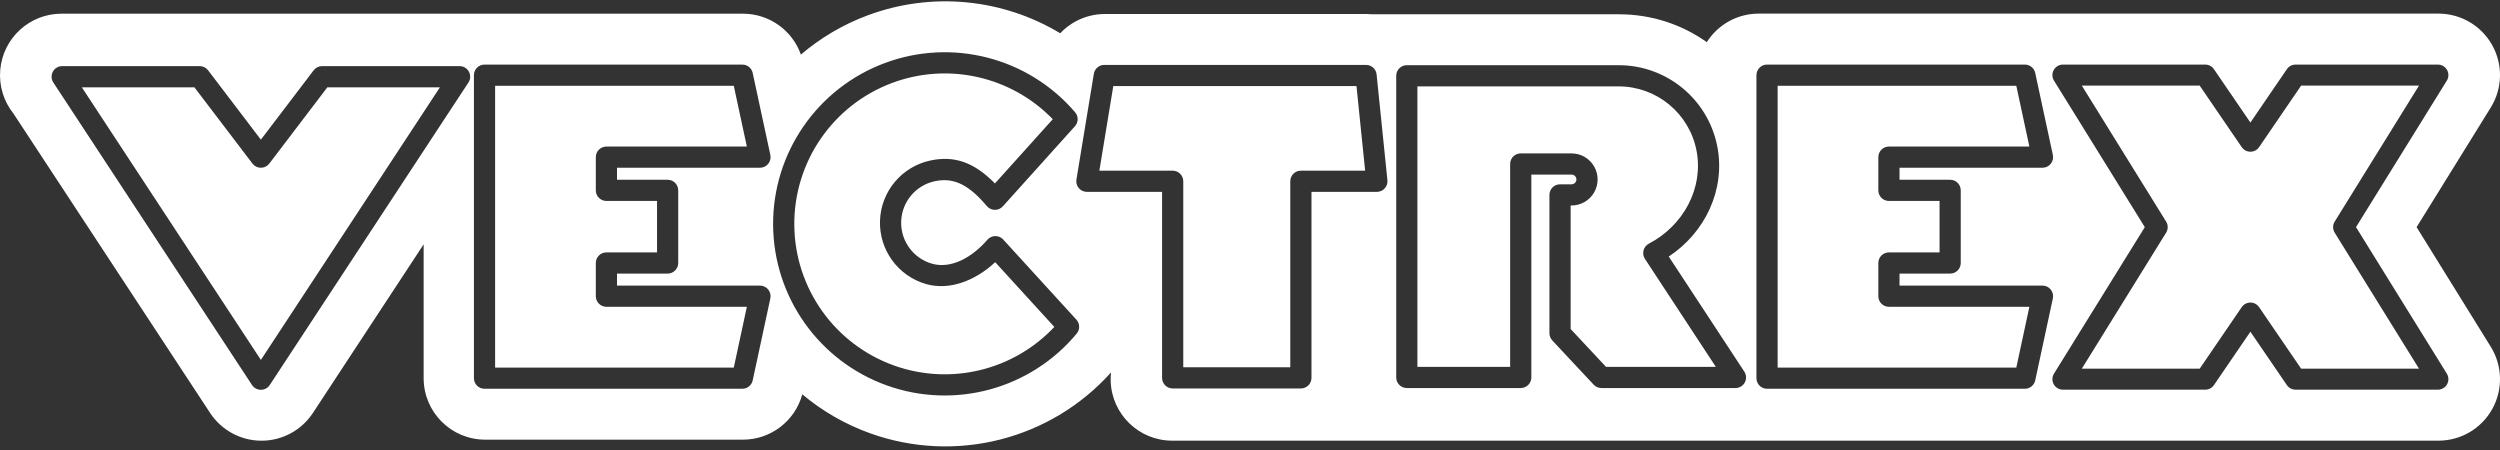 <svg clip-rule="evenodd" fill-rule="evenodd" stroke-linejoin="round" stroke-miterlimit="2" viewBox="0 0 600 108" xmlns="http://www.w3.org/2000/svg"><rect x="0" y="0" width="600" height="108" fill="#333333" stroke="none"/><path d="m266.644 89.385c-.074.677-.102 1.366-.08 2.065.244 7.972 6.776 14.307 14.751 14.307h303.927c5.355 0 10.29-2.901 12.895-7.58 2.604-4.68 2.47-10.403-.352-14.954l-17.799-28.711s17.799-28.711 17.799-28.711c2.822-4.551 2.957-10.274.352-14.954-2.605-4.679-7.54-7.58-12.895-7.58h-163.154c-5.216 0-9.833 2.715-12.459 6.846-5.971-4.231-13.242-6.683-20.999-6.683h-59.191c-.473-.046-.952-.069-1.436-.069h-62.822c-4.184 0-8.017 1.755-10.729 4.623-13.705-8.255-30.713-10.092-46.26-4.283-5.95 2.223-11.326 5.432-15.975 9.4-2.064-5.819-7.597-9.815-13.907-9.815h-163.551c-7.653 0-14.036 5.849-14.702 13.472-.343 3.917.882 7.635 3.177 10.505l47.192 71.848c2.728 4.155 7.365 6.657 12.335 6.657s9.607-2.502 12.335-6.657l26.579-40.466v32.115c0 8.151 6.608 14.758 14.758 14.758h61.877c6.688 0 12.504-4.49 14.24-10.881 4.766 4.001 10.277 7.208 16.368 9.383 20.486 7.319 43.29 1.467 57.726-14.635zm-8.658-59.087c.854-.949.872-2.385.041-3.355-11.247-13.14-29.507-17.854-45.709-11.799-16.203 6.054-26.897 21.586-26.772 38.882.126 17.297 11.043 32.672 27.332 38.491 16.289 5.82 34.478.842 45.534-12.459.812-.977.779-2.403-.078-3.341l-17.558-19.228c-.491-.538-1.189-.839-1.917-.828s-1.416.333-1.89.885c-3.517 4.094-8.606 7.099-13.326 5.732-4.49-1.3-7.523-5.486-7.361-10.158.163-4.673 3.479-8.637 8.05-9.622 4.807-1.036 8.409 1.115 12.517 5.967.474.561 1.168.889 1.902.9.735.011 1.438-.296 1.929-.841zm-243.06-14.433c-.934 0-1.794.513-2.238 1.336s-.401 1.822.113 2.604l47.685 72.6c.47.716 1.269 1.147 2.126 1.147.856 0 1.655-.431 2.125-1.147l47.686-72.6c.513-.782.556-1.781.112-2.604s-1.303-1.336-2.238-1.336h-32.993c-.794 0-1.543.371-2.023 1.004l-12.669 16.648s-12.669-16.648-12.669-16.648c-.481-.633-1.23-1.004-2.024-1.004h-32.993zm514.335 77.658c.834 0 1.614-.411 2.085-1.1l8.752-12.81s8.753 12.81 8.753 12.81c.471.689 1.251 1.1 2.085 1.1h34.156c.916 0 1.761-.496 2.206-1.296.446-.801.423-1.78-.06-2.558l-21.796-35.157s21.796-35.157 21.796-35.157c.483-.778.506-1.757.06-2.558-.445-.8-1.29-1.296-2.206-1.296h-34.156c-.834 0-1.614.411-2.085 1.1l-8.753 12.811s-8.753-12.811-8.753-12.811c-.47-.689-1.25-1.1-2.084-1.1h-34.157c-.916 0-1.76.496-2.205 1.296-.446.801-.423 1.78.06 2.558l21.796 35.157s-21.796 35.157-21.796 35.157c-.483.778-.506 1.757-.06 2.558.445.8 1.289 1.296 2.205 1.296zm-58.682-47.837c0-1.404-1.138-2.543-2.543-2.543h-12.149v-2.883h34.313c.768 0 1.495-.347 1.978-.945s.67-1.382.508-2.133l-4.233-19.673c-.252-1.172-1.288-2.008-2.487-2.008h-61.877c-1.404 0-2.543 1.138-2.543 2.543v72.716c0 1.405 1.139 2.543 2.543 2.543h61.877c1.199 0 2.235-.836 2.487-2.008l4.233-19.673c.162-.751-.025-1.535-.508-2.133s-1.21-.945-1.978-.945h-34.313v-2.883h12.149c1.405 0 2.543-1.138 2.543-2.543zm-307.805 0c0-1.404-1.138-2.543-2.543-2.543h-12.15v-2.883h34.314c.768 0 1.495-.347 1.978-.945s.669-1.382.508-2.133l-4.234-19.673c-.252-1.172-1.288-2.008-2.486-2.008h-61.877c-1.404 0-2.543 1.138-2.543 2.543v72.716c0 1.405 1.139 2.543 2.543 2.543h61.877c1.198 0 2.234-.836 2.486-2.008l4.234-19.673c.161-.751-.025-1.535-.508-2.133s-1.21-.945-1.978-.945h-34.314v-2.883h12.15c1.405 0 2.543-1.138 2.543-2.543zm167.609-27.826c-.132-1.297-1.225-2.284-2.53-2.284h-62.822c-1.245 0-2.307.901-2.509 2.13l-4.18 25.385c-.121.737.088 1.49.571 2.059s1.192.898 1.939.898h18.047v44.637c0 1.405 1.138 2.543 2.543 2.543h30.77c1.405 0 2.543-1.138 2.543-2.543v-44.637h15.694c.72 0 1.405-.305 1.888-.839.482-.534.715-1.248.642-1.963zm81.778 17.333c-2.19-11.348-12.123-19.547-23.68-19.547h-50.846c-1.404 0-2.543 1.138-2.543 2.543v72.395c0 1.405 1.139 2.543 2.543 2.543h27.343c1.405 0 2.544-1.138 2.544-2.543v-48.686h9.652c.417 0 .802.222 1.01.583.209.361.209.806 0 1.166-.208.361-.593.584-1.01.584h-2.764c-1.405 0-2.544 1.138-2.544 2.543v33.193c0 .645.246 1.266.686 1.737l9.929 10.617c.481.514 1.154.806 1.858.806h32.171c.935 0 1.794-.513 2.238-1.335.444-.823.401-1.822-.112-2.604l-18.137-27.621c8.711-5.729 13.655-16.046 11.662-26.374zm-159.495-6.587-13.884 15.424c-4.927-5.032-9.676-6.764-15.522-5.504-6.848 1.476-11.817 7.416-12.061 14.417s4.301 13.272 11.03 15.221c5.667 1.64 11.904-.843 16.62-5.242 0 0 14.189 15.539 14.189 15.539-9.78 10.408-24.868 14.118-38.449 9.267-14.277-5.101-23.847-18.578-23.957-33.738-.109-15.161 9.264-28.775 23.466-34.082 13.504-5.046 28.637-1.559 38.568 8.697zm275.263 59.869h-28.289s20.23-32.633 20.23-32.633c.505-.815.505-1.845 0-2.66l-20.23-32.632h28.289s10.085 14.76 10.085 14.76c.47.689 1.251 1.101 2.084 1.101.834 0 1.614-.412 2.085-1.101l10.085-14.76h28.289s-20.231 32.632-20.231 32.632c-.505.815-.505 1.845 0 2.66l20.231 32.633h-28.289s-10.085-14.761-10.085-14.761c-.471-.689-1.251-1.101-2.085-1.101s-1.614.412-2.084 1.101zm-370.241-40.246v12.346h-12.15c-1.404 0-2.543 1.139-2.543 2.543v7.969c0 1.405 1.139 2.543 2.543 2.543h33.708s-3.139 14.587-3.139 14.587h-57.28v-67.63h57.28s3.139 14.587 3.139 14.587h-33.708c-1.404 0-2.543 1.139-2.543 2.543v7.969c0 1.405 1.139 2.543 2.543 2.543zm307.805 0v12.346h-12.149c-1.405 0-2.544 1.139-2.544 2.543v7.969c0 1.405 1.139 2.543 2.544 2.543h33.707s-3.139 14.587-3.139 14.587h-57.279v-67.63h57.279s3.139 14.587 3.139 14.587h-33.707c-1.405 0-2.544 1.139-2.544 2.543v7.969c0 1.405 1.139 2.543 2.544 2.543zm-139.936-27.567 2.076 20.299h-15.421c-1.405 0-2.543 1.139-2.543 2.543v44.638h-25.684v-44.638c0-1.404-1.138-2.543-2.543-2.543h-17.594s3.342-20.299 3.342-20.299zm81.61 15.494c1.747 9.055-3.232 18.046-11.434 22.319-.638.332-1.105.919-1.287 1.615-.181.695-.059 1.435.336 2.036l17.016 25.915h-26.356s-8.489-9.078-8.489-9.078v-29.646h.221c2.234 0 4.298-1.192 5.415-3.126 1.117-1.935 1.117-4.319 0-6.253-1.117-1.935-3.181-3.127-5.415-3.127h-12.196c-1.404 0-2.543 1.139-2.543 2.544v48.686h-22.257v-67.309h48.303c9.12 0 16.958 6.47 18.686 15.424zm-387.528-15.204h27.019s13.93 18.305 13.93 18.305c.481.632 1.229 1.003 2.024 1.003.794 0 1.543-.371 2.024-1.003l13.929-18.305h27.019s-42.972 65.425-42.972 65.425z" fill="#fff"/></svg>
